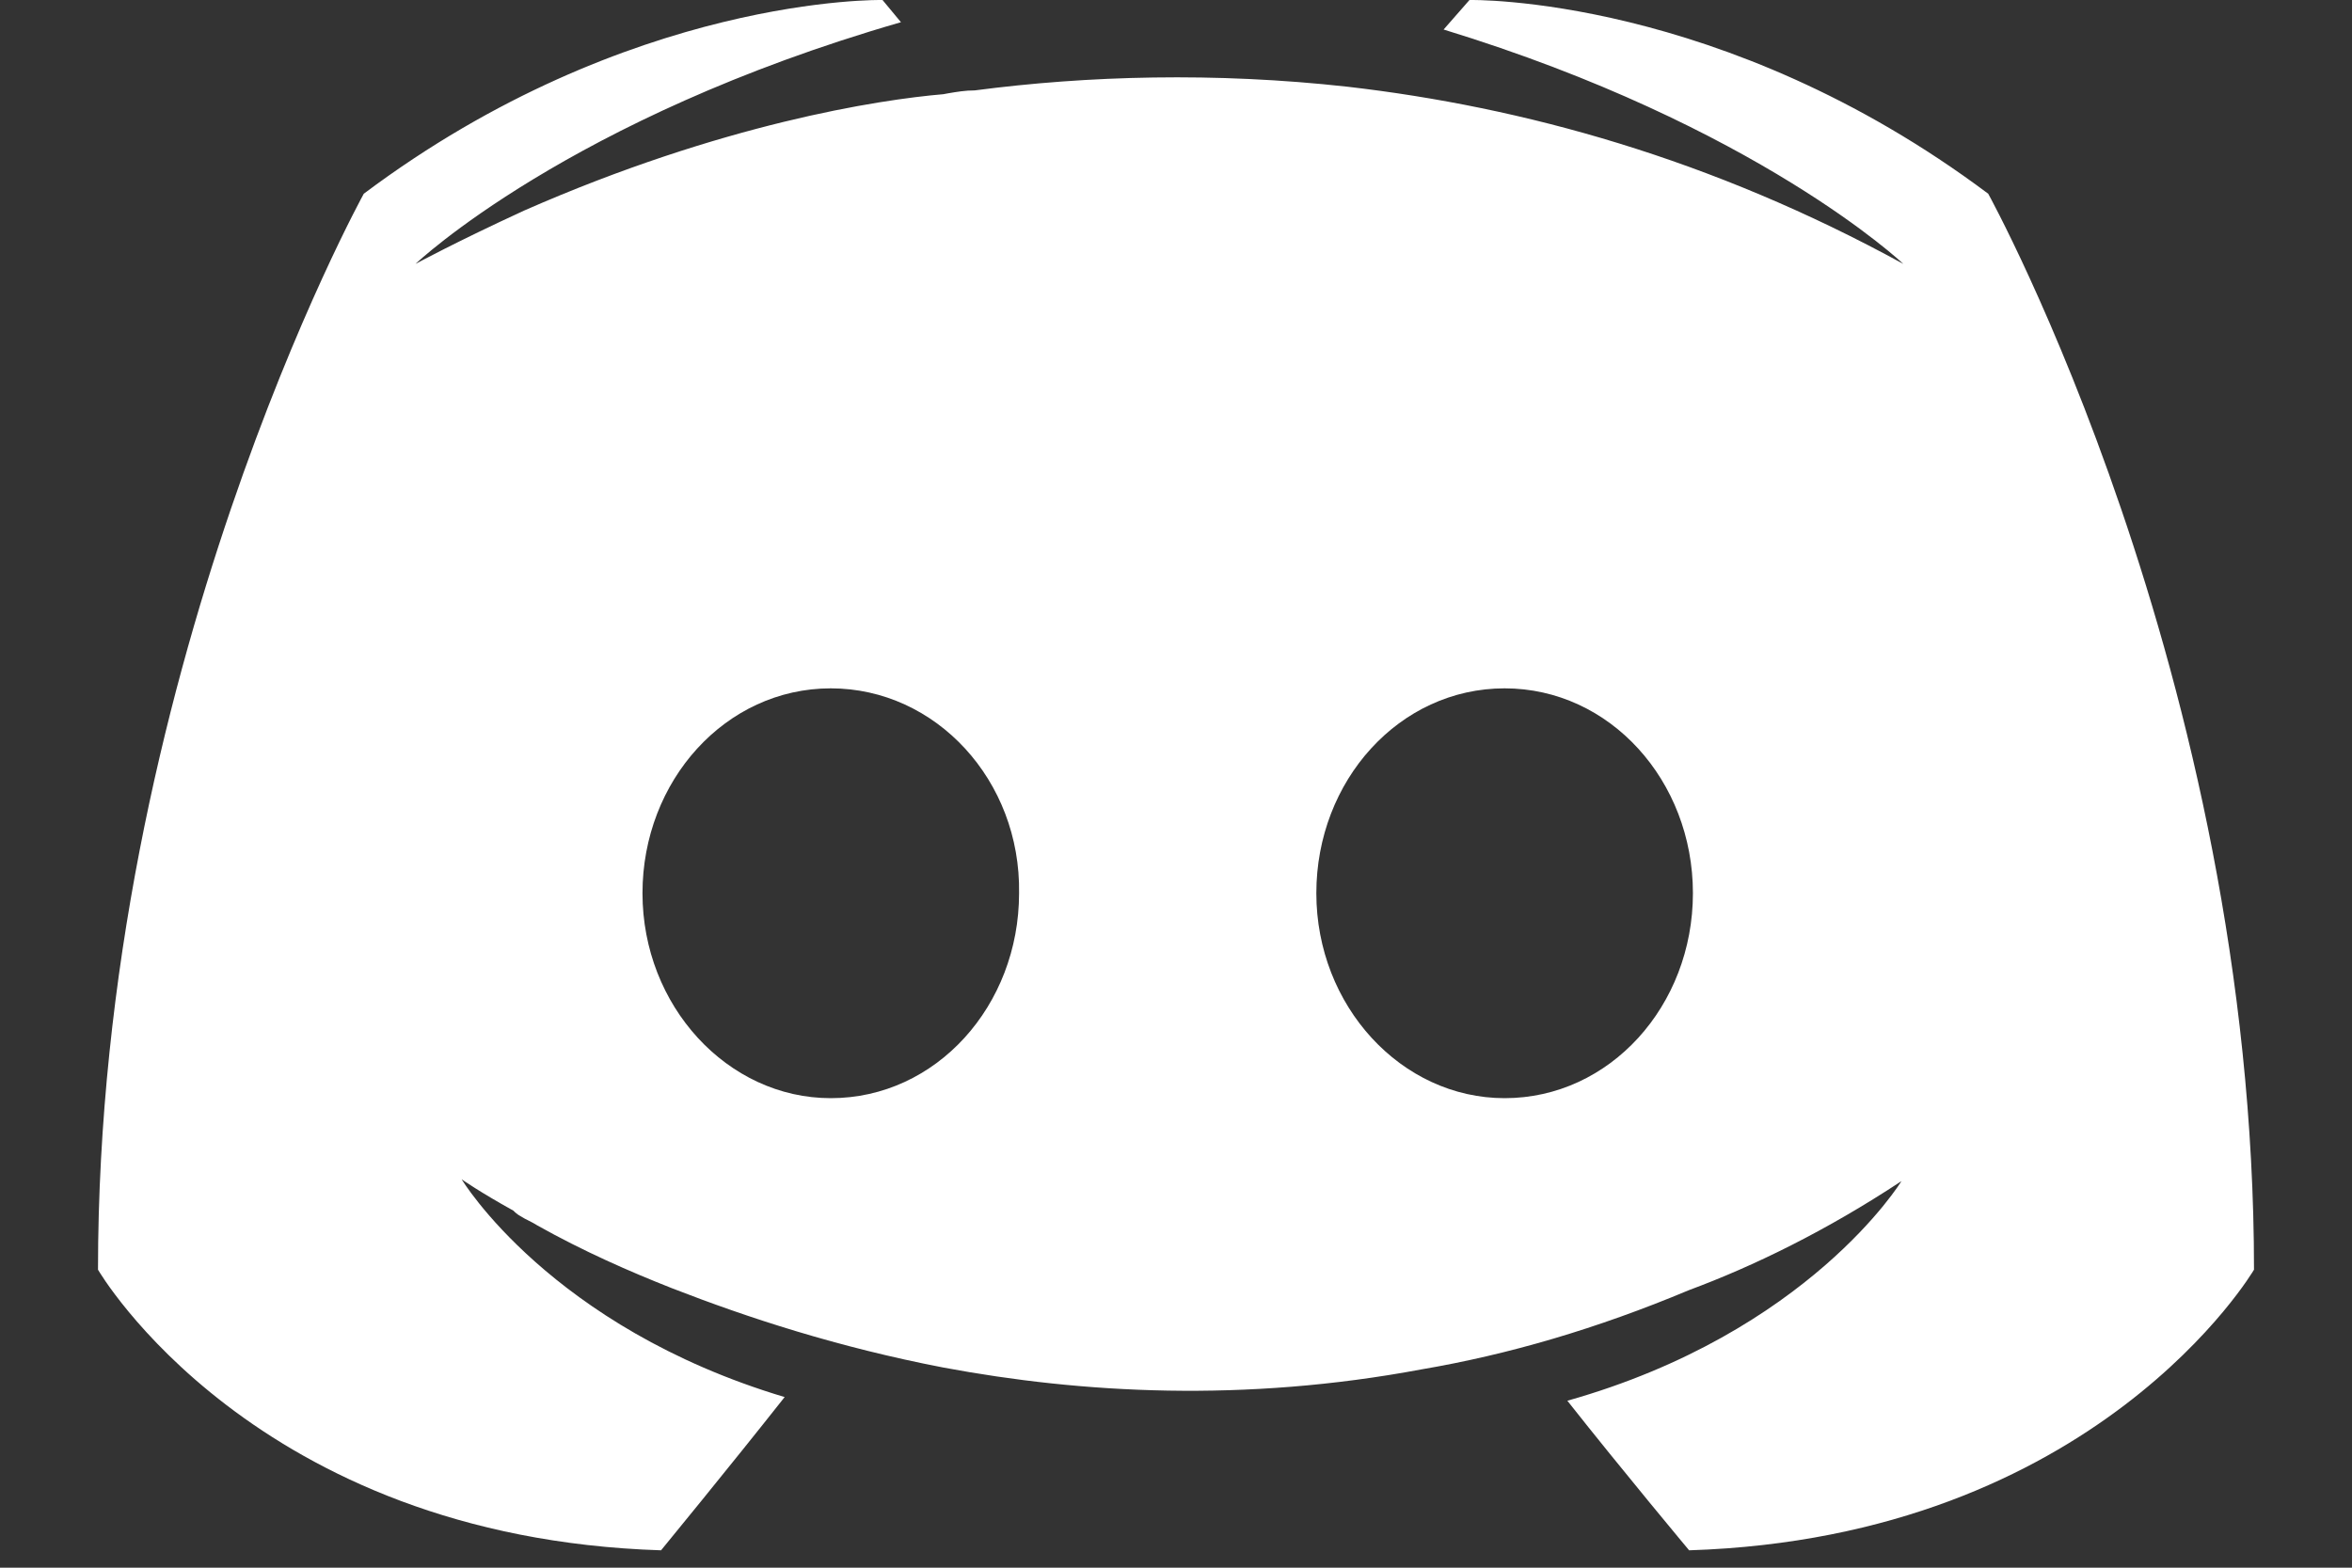 <svg width="18" height="12" viewBox="0 0 18 12" fill="none" xmlns="http://www.w3.org/2000/svg">
<rect x="0" y="0" width="18" height="12" fill="#333333" stroke="none"/>
<path fill-rule="evenodd" clip-rule="evenodd" d="M11.995 10.722C12.419 11.259 12.927 11.867 12.927 11.867C16.049 11.768 17.25 9.719 17.25 9.719C17.25 5.17 15.216 1.483 15.216 1.483C13.181 -0.042 11.246 0 11.246 0L11.048 0.226C13.45 0.961 14.566 2.02 14.566 2.02C13.097 1.215 11.656 0.819 10.314 0.664C9.297 0.551 8.322 0.579 7.46 0.692C7.386 0.692 7.323 0.703 7.252 0.715C7.241 0.717 7.231 0.719 7.22 0.721C6.726 0.763 5.525 0.947 4.013 1.611C3.491 1.851 3.18 2.02 3.18 2.02C3.18 2.02 4.352 0.904 6.895 0.17L6.754 0C6.754 0 4.818 -0.042 2.784 1.483C2.784 1.483 0.75 5.17 0.75 9.719C0.75 9.719 1.937 11.768 5.059 11.867C5.059 11.867 5.581 11.231 6.005 10.694C4.211 10.157 3.533 9.027 3.533 9.027C3.533 9.027 3.674 9.126 3.929 9.267C3.943 9.281 3.957 9.295 3.985 9.31C4.006 9.324 4.027 9.334 4.049 9.345C4.07 9.356 4.091 9.366 4.112 9.38C4.465 9.578 4.818 9.733 5.143 9.861C5.723 10.087 6.415 10.313 7.22 10.468C8.28 10.666 9.523 10.736 10.879 10.482C11.543 10.369 12.221 10.171 12.927 9.875C13.422 9.691 13.973 9.423 14.552 9.041C14.552 9.041 13.845 10.2 11.995 10.722ZM4.917 6.837C4.917 5.976 5.553 5.269 6.358 5.269C7.164 5.269 7.813 5.976 7.799 6.837C7.799 7.699 7.164 8.406 6.358 8.406C5.567 8.406 4.917 7.699 4.917 6.837ZM10.074 6.837C10.074 5.976 10.709 5.269 11.515 5.269C12.32 5.269 12.956 5.976 12.956 6.837C12.956 7.699 12.32 8.406 11.515 8.406C10.723 8.406 10.074 7.699 10.074 6.837Z" fill="white"/>
</svg>
